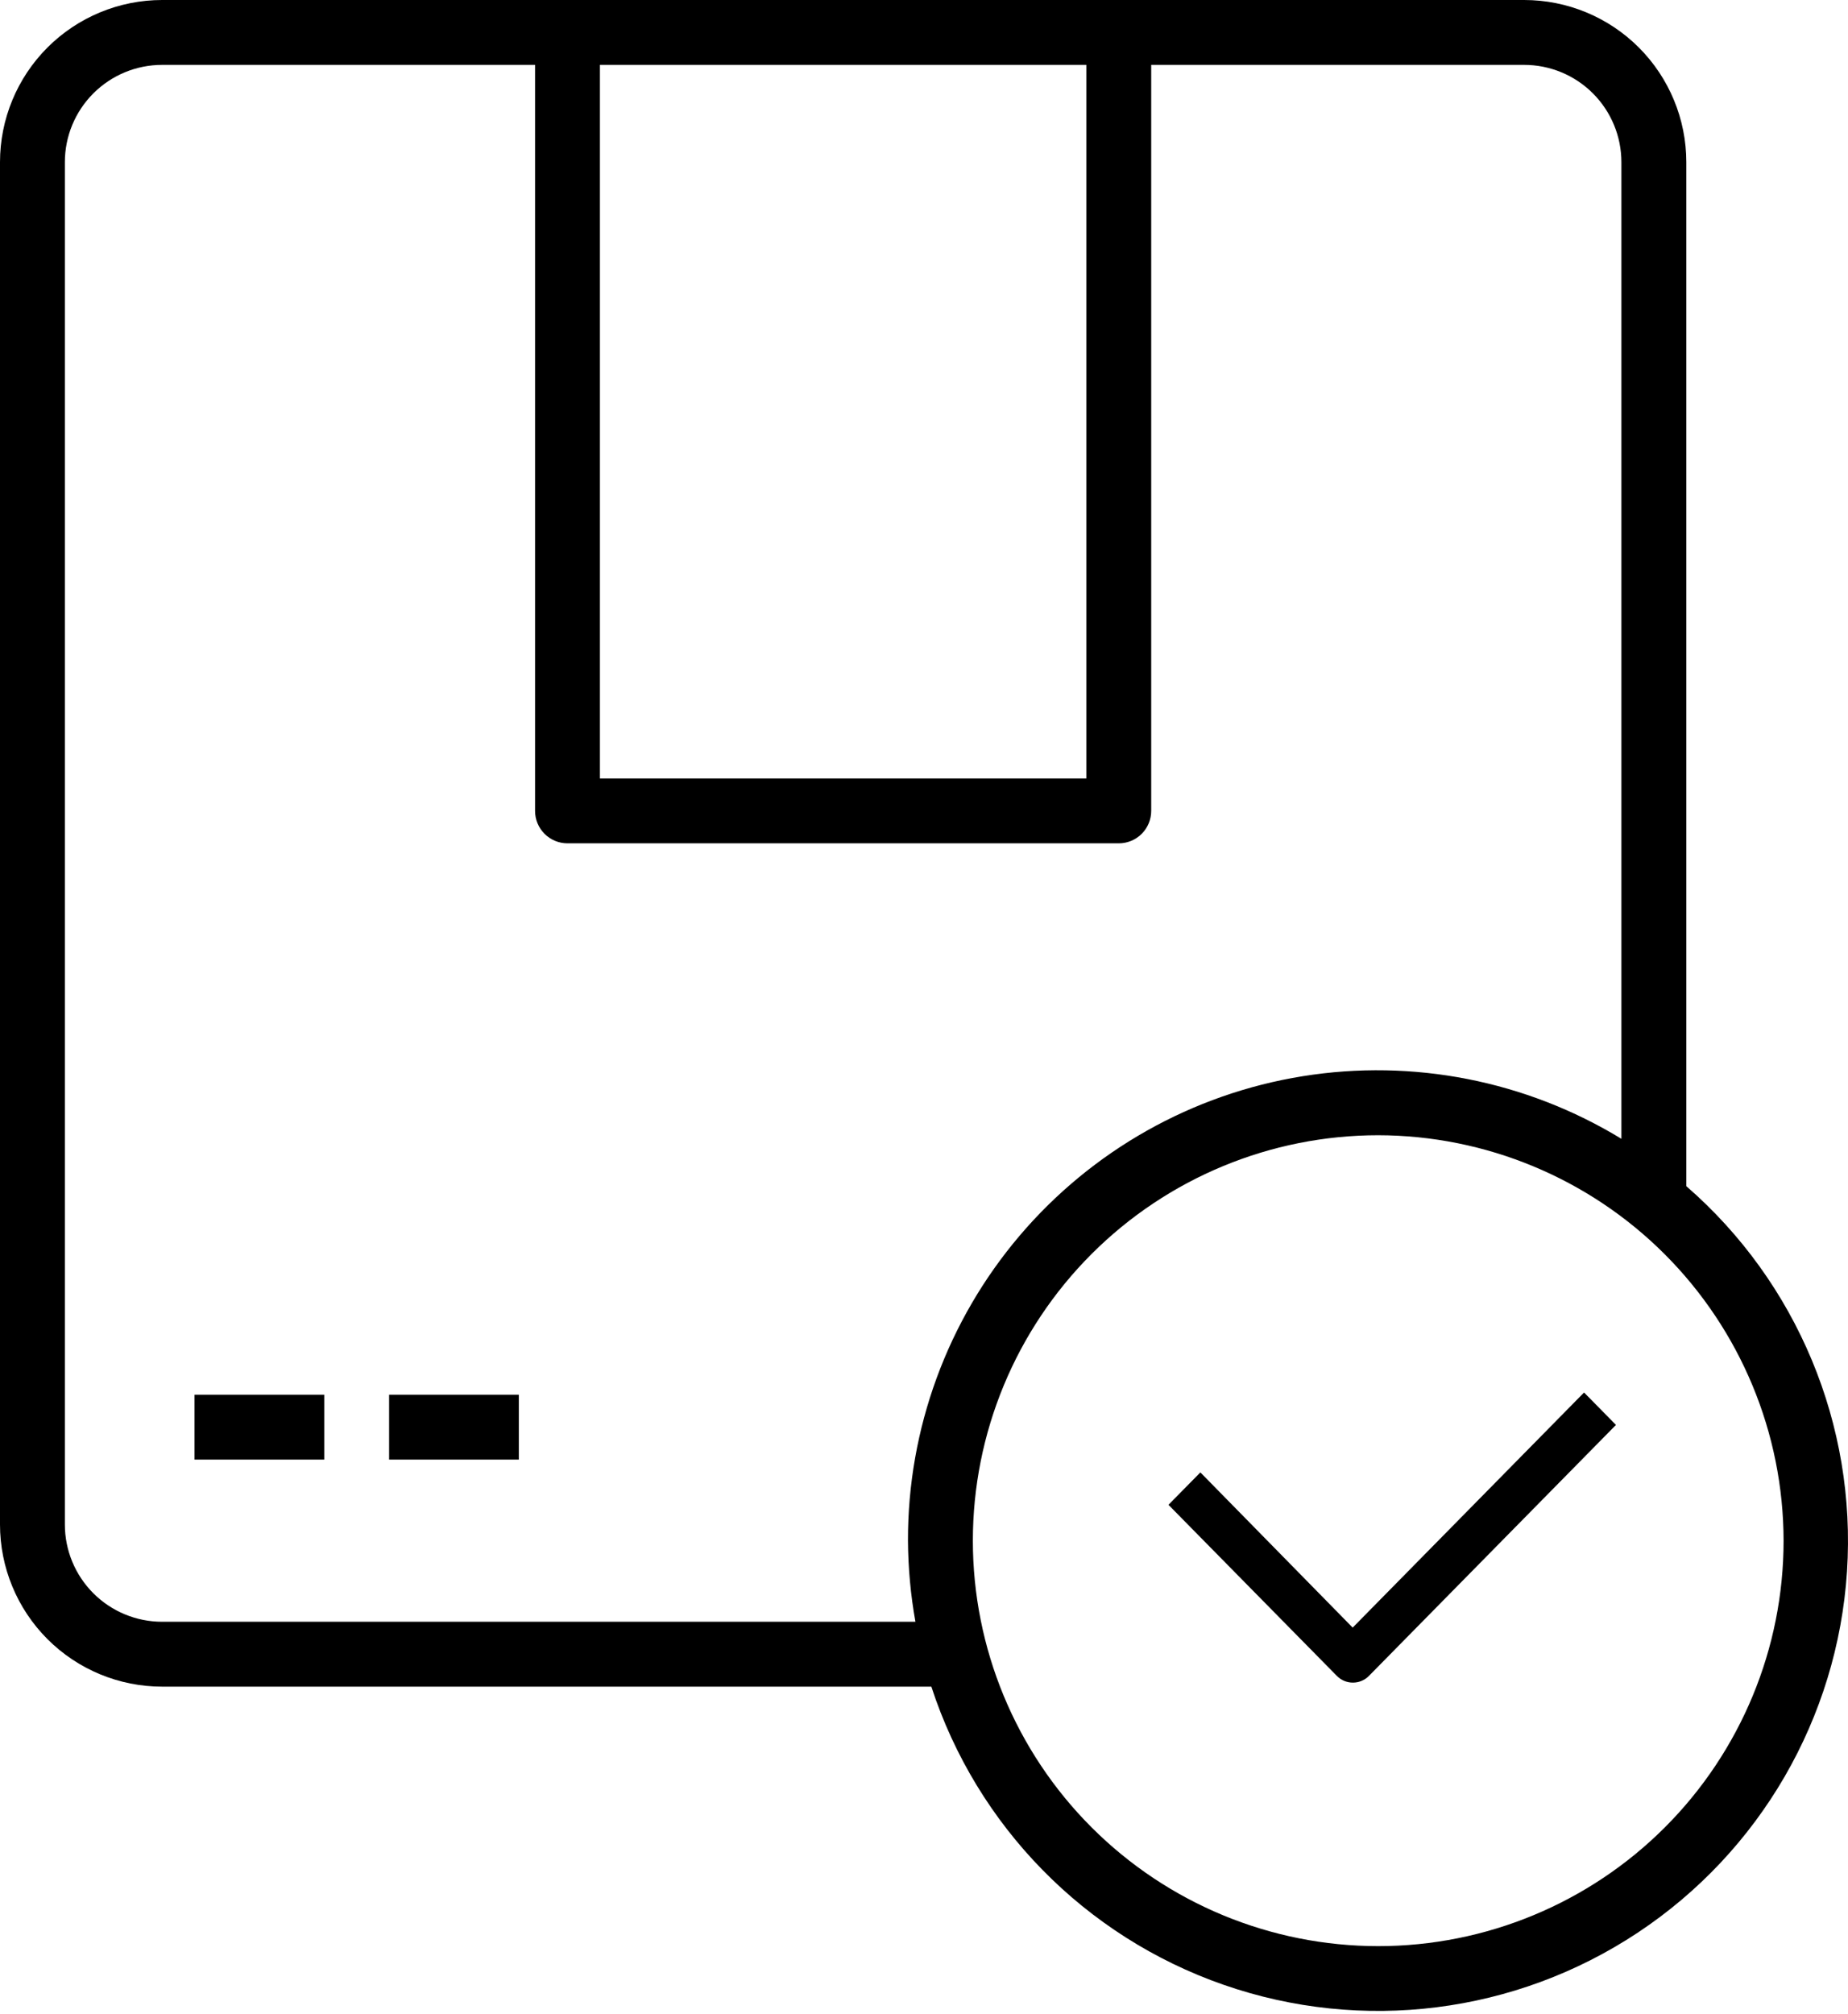 <svg width="223" height="243" viewBox="0 0 223 243" fill="none" xmlns="http://www.w3.org/2000/svg">
<path d="M183.921 0H19.566C14.377 0 9.401 2.061 5.73 5.73C2.061 9.4 0 14.377 0 19.566V183.921C0 189.11 2.061 194.086 5.73 197.757C9.4 201.426 14.377 203.487 19.566 203.487H112.387C117.878 220.326 130.921 233.631 147.647 239.455C164.372 245.281 182.858 242.956 197.624 233.171C212.386 223.387 221.728 207.265 222.88 189.592C224.031 171.919 216.858 154.722 203.489 143.107V19.566C203.489 14.377 201.427 9.401 197.759 5.73C194.089 2.061 189.111 0 183.923 0H183.921ZM72.392 7.826H131.09V93.917H72.392V7.826ZM19.566 195.66C16.453 195.66 13.466 194.424 11.265 192.222C9.064 190.021 7.827 187.034 7.827 183.921V19.566C7.827 16.453 9.063 13.466 11.265 11.265C13.466 9.064 16.453 7.827 19.566 7.827H64.566V97.831C64.566 98.868 64.978 99.864 65.712 100.598C66.445 101.332 67.441 101.744 68.479 101.744H135.003C136.041 101.744 137.037 101.332 137.771 100.598C138.504 99.864 138.917 98.868 138.917 97.831V7.827H183.916C187.029 7.827 190.017 9.064 192.218 11.265C194.419 13.466 195.656 16.454 195.656 19.566V137.392C184.143 130.378 170.507 127.7 157.196 129.84C143.886 131.981 131.776 138.802 123.045 149.074C114.314 159.346 109.534 172.396 109.565 185.877C109.586 189.158 109.887 192.43 110.465 195.66L19.566 195.66ZM215.227 185.877C215.227 198.851 210.073 211.292 200.9 220.466C191.726 229.639 179.284 234.793 166.311 234.793C153.338 234.793 140.897 229.639 131.723 220.466C122.55 211.292 117.396 198.851 117.396 185.877C117.396 172.904 122.55 160.463 131.723 151.289C140.897 142.116 153.338 136.962 166.311 136.962C179.277 136.983 191.707 142.144 200.877 151.312C210.045 160.482 215.206 172.912 215.227 185.877Z" fill="black"/>
<path d="M163.229 196.364L144.85 177.639L141 181.55L161.331 202.202V202.201C161.843 202.717 162.535 203.004 163.257 203C163.977 203.004 164.669 202.717 165.181 202.201L195 171.911L191.15 168L163.229 196.364Z" fill="black"/>
<path d="M23.475 168.268H39.127V176.094H23.475V168.268Z" fill="black"/>
<path d="M46.954 168.268H62.607V176.094H46.954V168.268Z" fill="black"/>
</svg>
